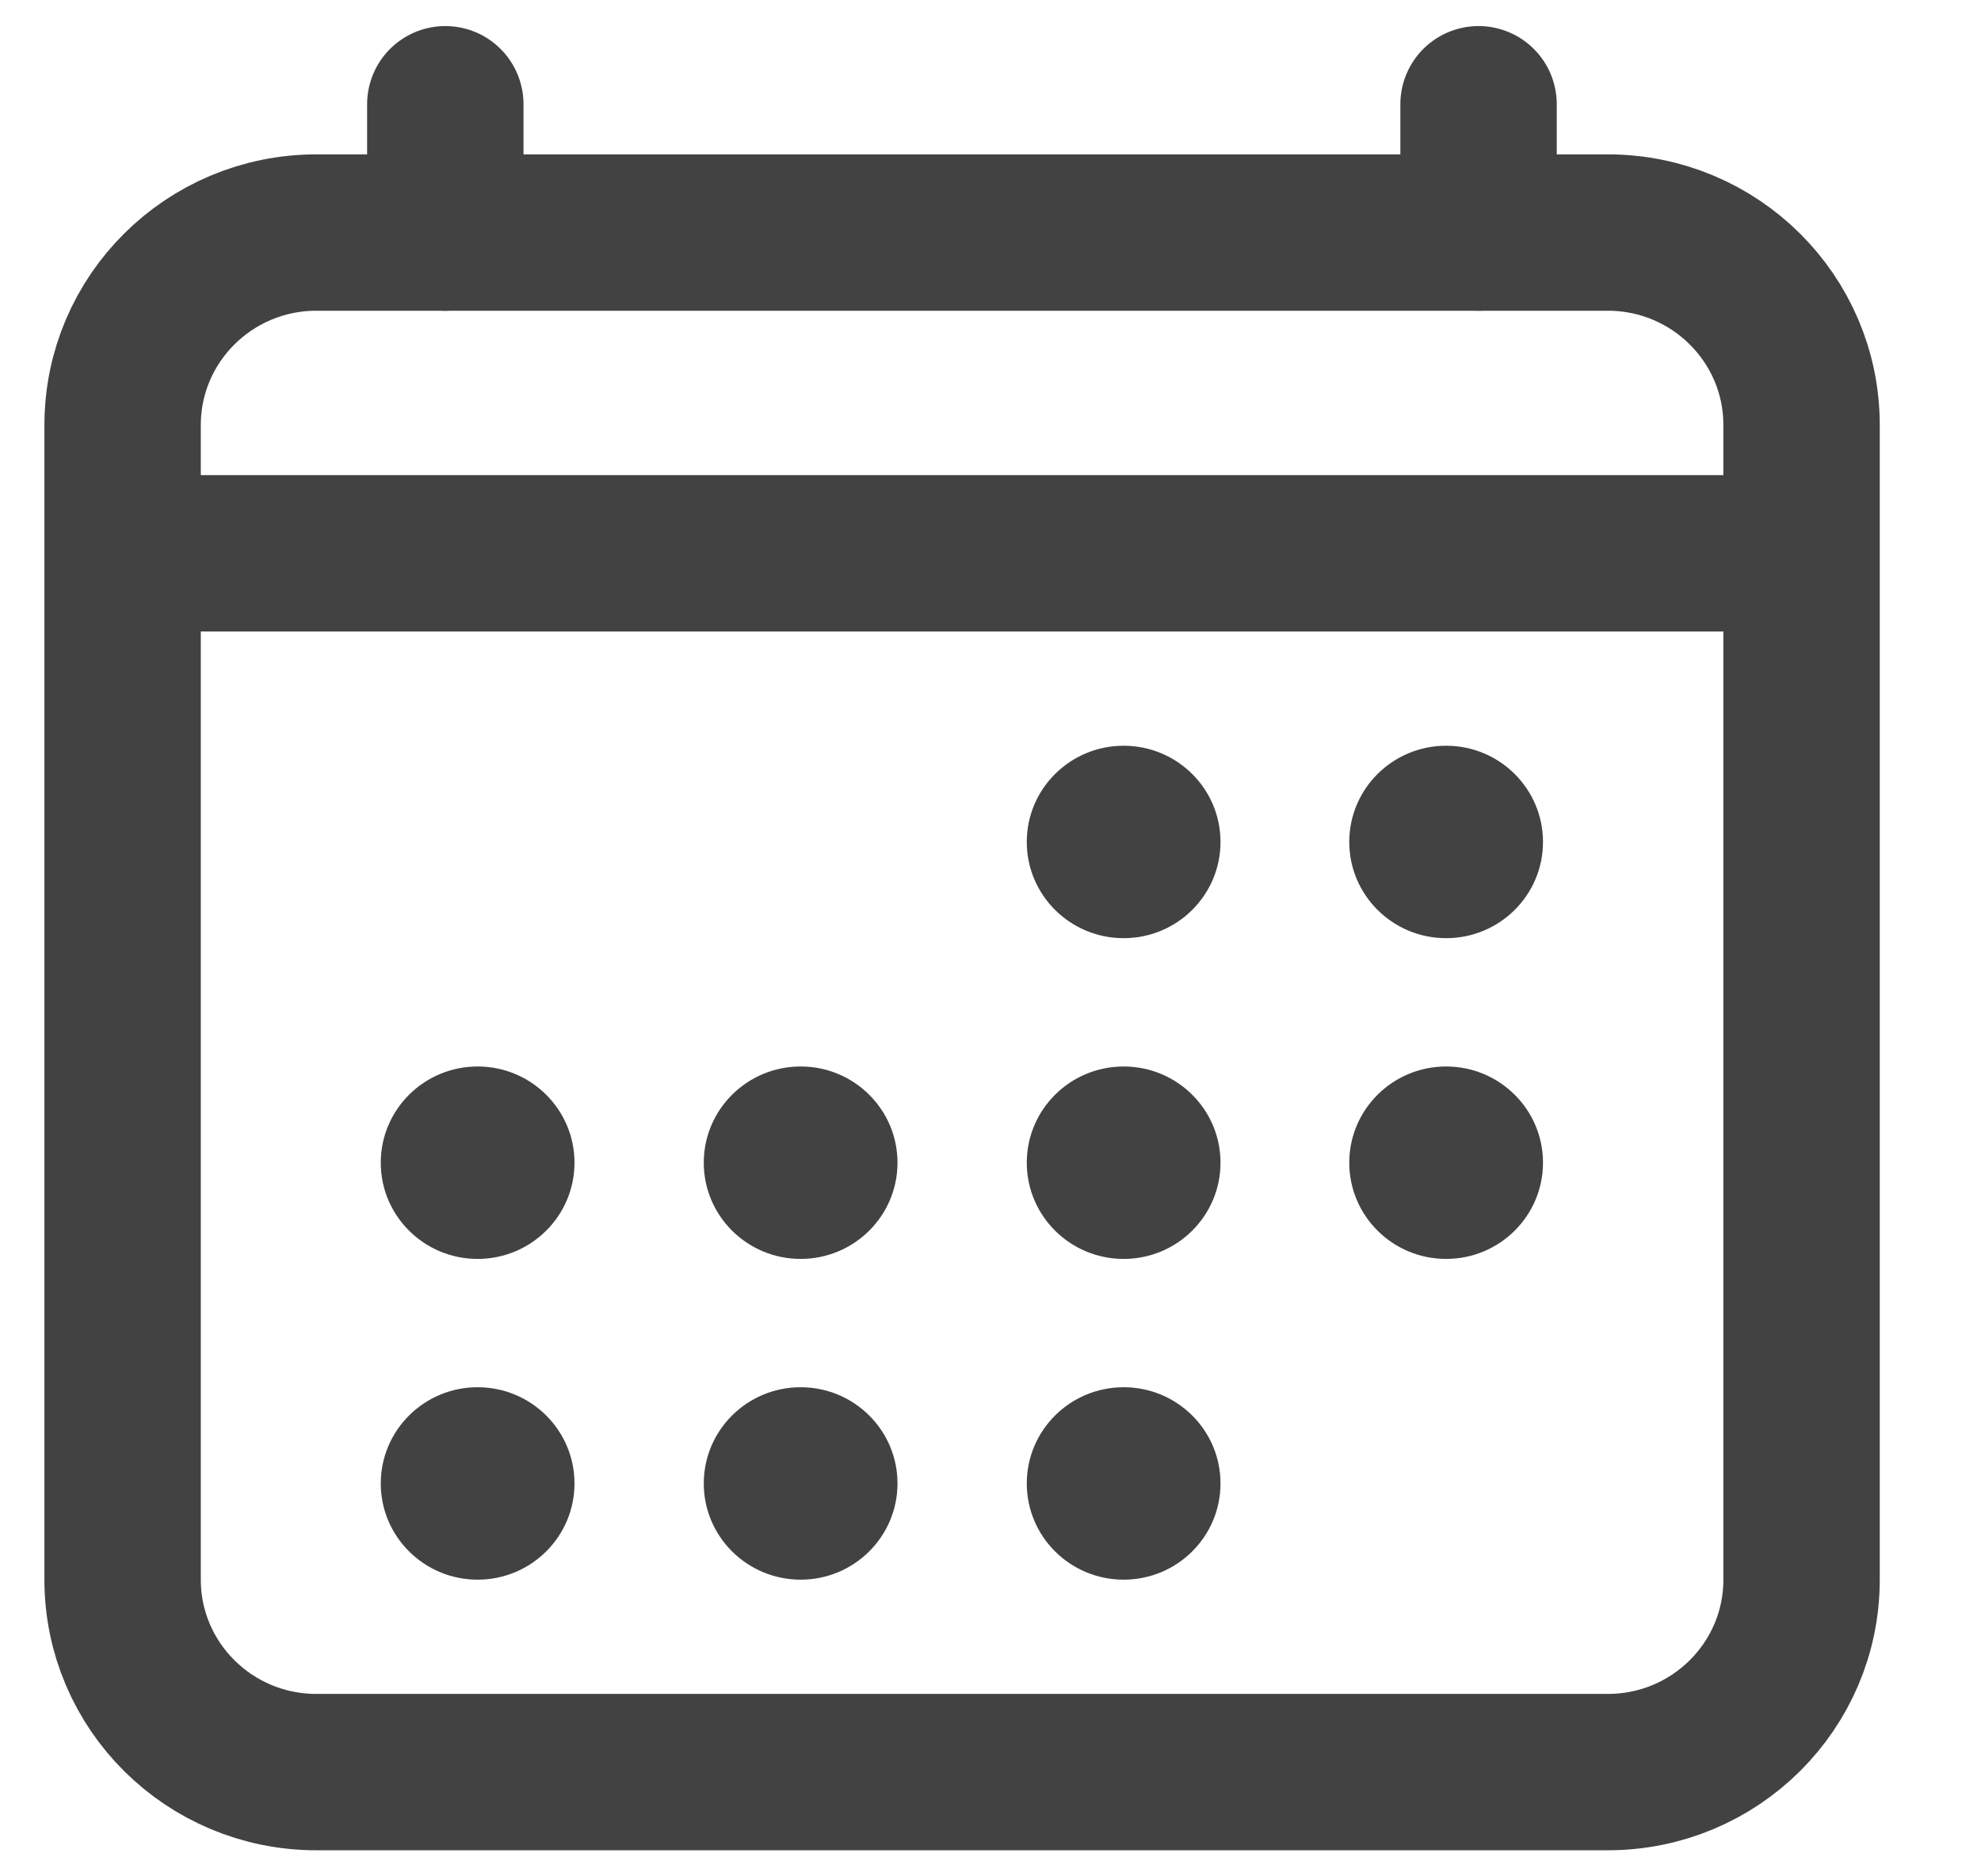 <svg width="19" height="18" viewBox="0 0 19 18" fill="none" xmlns="http://www.w3.org/2000/svg">
<path d="M15.421 2.231H3.034C2.008 2.231 1.176 3.058 1.176 4.077V15.154C1.176 16.174 2.008 17 3.034 17H15.421C16.447 17 17.279 16.174 17.279 15.154V4.077C17.279 3.058 16.447 2.231 15.421 2.231Z" stroke="#424242" stroke-width="1.5" stroke-linejoin="round"/>
<path d="M10.777 9C11.29 9 11.706 8.587 11.706 8.077C11.706 7.567 11.29 7.154 10.777 7.154C10.264 7.154 9.848 7.567 9.848 8.077C9.848 8.587 10.264 9 10.777 9Z" fill="#424242"/>
<path d="M13.87 9C14.383 9 14.799 8.587 14.799 8.077C14.799 7.567 14.383 7.154 13.87 7.154C13.357 7.154 12.941 7.567 12.941 8.077C12.941 8.587 13.357 9 13.87 9Z" fill="#424242"/>
<path d="M10.777 12.077C11.29 12.077 11.706 11.664 11.706 11.154C11.706 10.644 11.29 10.231 10.777 10.231C10.264 10.231 9.848 10.644 9.848 11.154C9.848 11.664 10.264 12.077 10.777 12.077Z" fill="#424242"/>
<path d="M13.87 12.077C14.383 12.077 14.799 11.664 14.799 11.154C14.799 10.644 14.383 10.231 13.87 10.231C13.357 10.231 12.941 10.644 12.941 11.154C12.941 11.664 13.357 12.077 13.87 12.077Z" fill="#424242"/>
<path d="M4.581 12.077C5.094 12.077 5.51 11.664 5.51 11.154C5.51 10.644 5.094 10.231 4.581 10.231C4.068 10.231 3.652 10.644 3.652 11.154C3.652 11.664 4.068 12.077 4.581 12.077Z" fill="#424242"/>
<path d="M7.679 12.077C8.192 12.077 8.608 11.664 8.608 11.154C8.608 10.644 8.192 10.231 7.679 10.231C7.166 10.231 6.75 10.644 6.75 11.154C6.75 11.664 7.166 12.077 7.679 12.077Z" fill="#424242"/>
<path d="M4.581 15.154C5.094 15.154 5.51 14.741 5.51 14.231C5.51 13.721 5.094 13.308 4.581 13.308C4.068 13.308 3.652 13.721 3.652 14.231C3.652 14.741 4.068 15.154 4.581 15.154Z" fill="#424242"/>
<path d="M7.679 15.154C8.192 15.154 8.608 14.741 8.608 14.231C8.608 13.721 8.192 13.308 7.679 13.308C7.166 13.308 6.75 13.721 6.75 14.231C6.75 14.741 7.166 15.154 7.679 15.154Z" fill="#424242"/>
<path d="M10.777 15.154C11.29 15.154 11.706 14.741 11.706 14.231C11.706 13.721 11.29 13.308 10.777 13.308C10.264 13.308 9.848 13.721 9.848 14.231C9.848 14.741 10.264 15.154 10.777 15.154Z" fill="#424242"/>
<path d="M4.271 1V2.231M14.181 1V2.231" stroke="#424242" stroke-width="1.5" stroke-linecap="round" stroke-linejoin="round"/>
<path d="M17.279 5.308H1.176" stroke="#424242" stroke-width="1.5" stroke-linejoin="round"/>
</svg>
